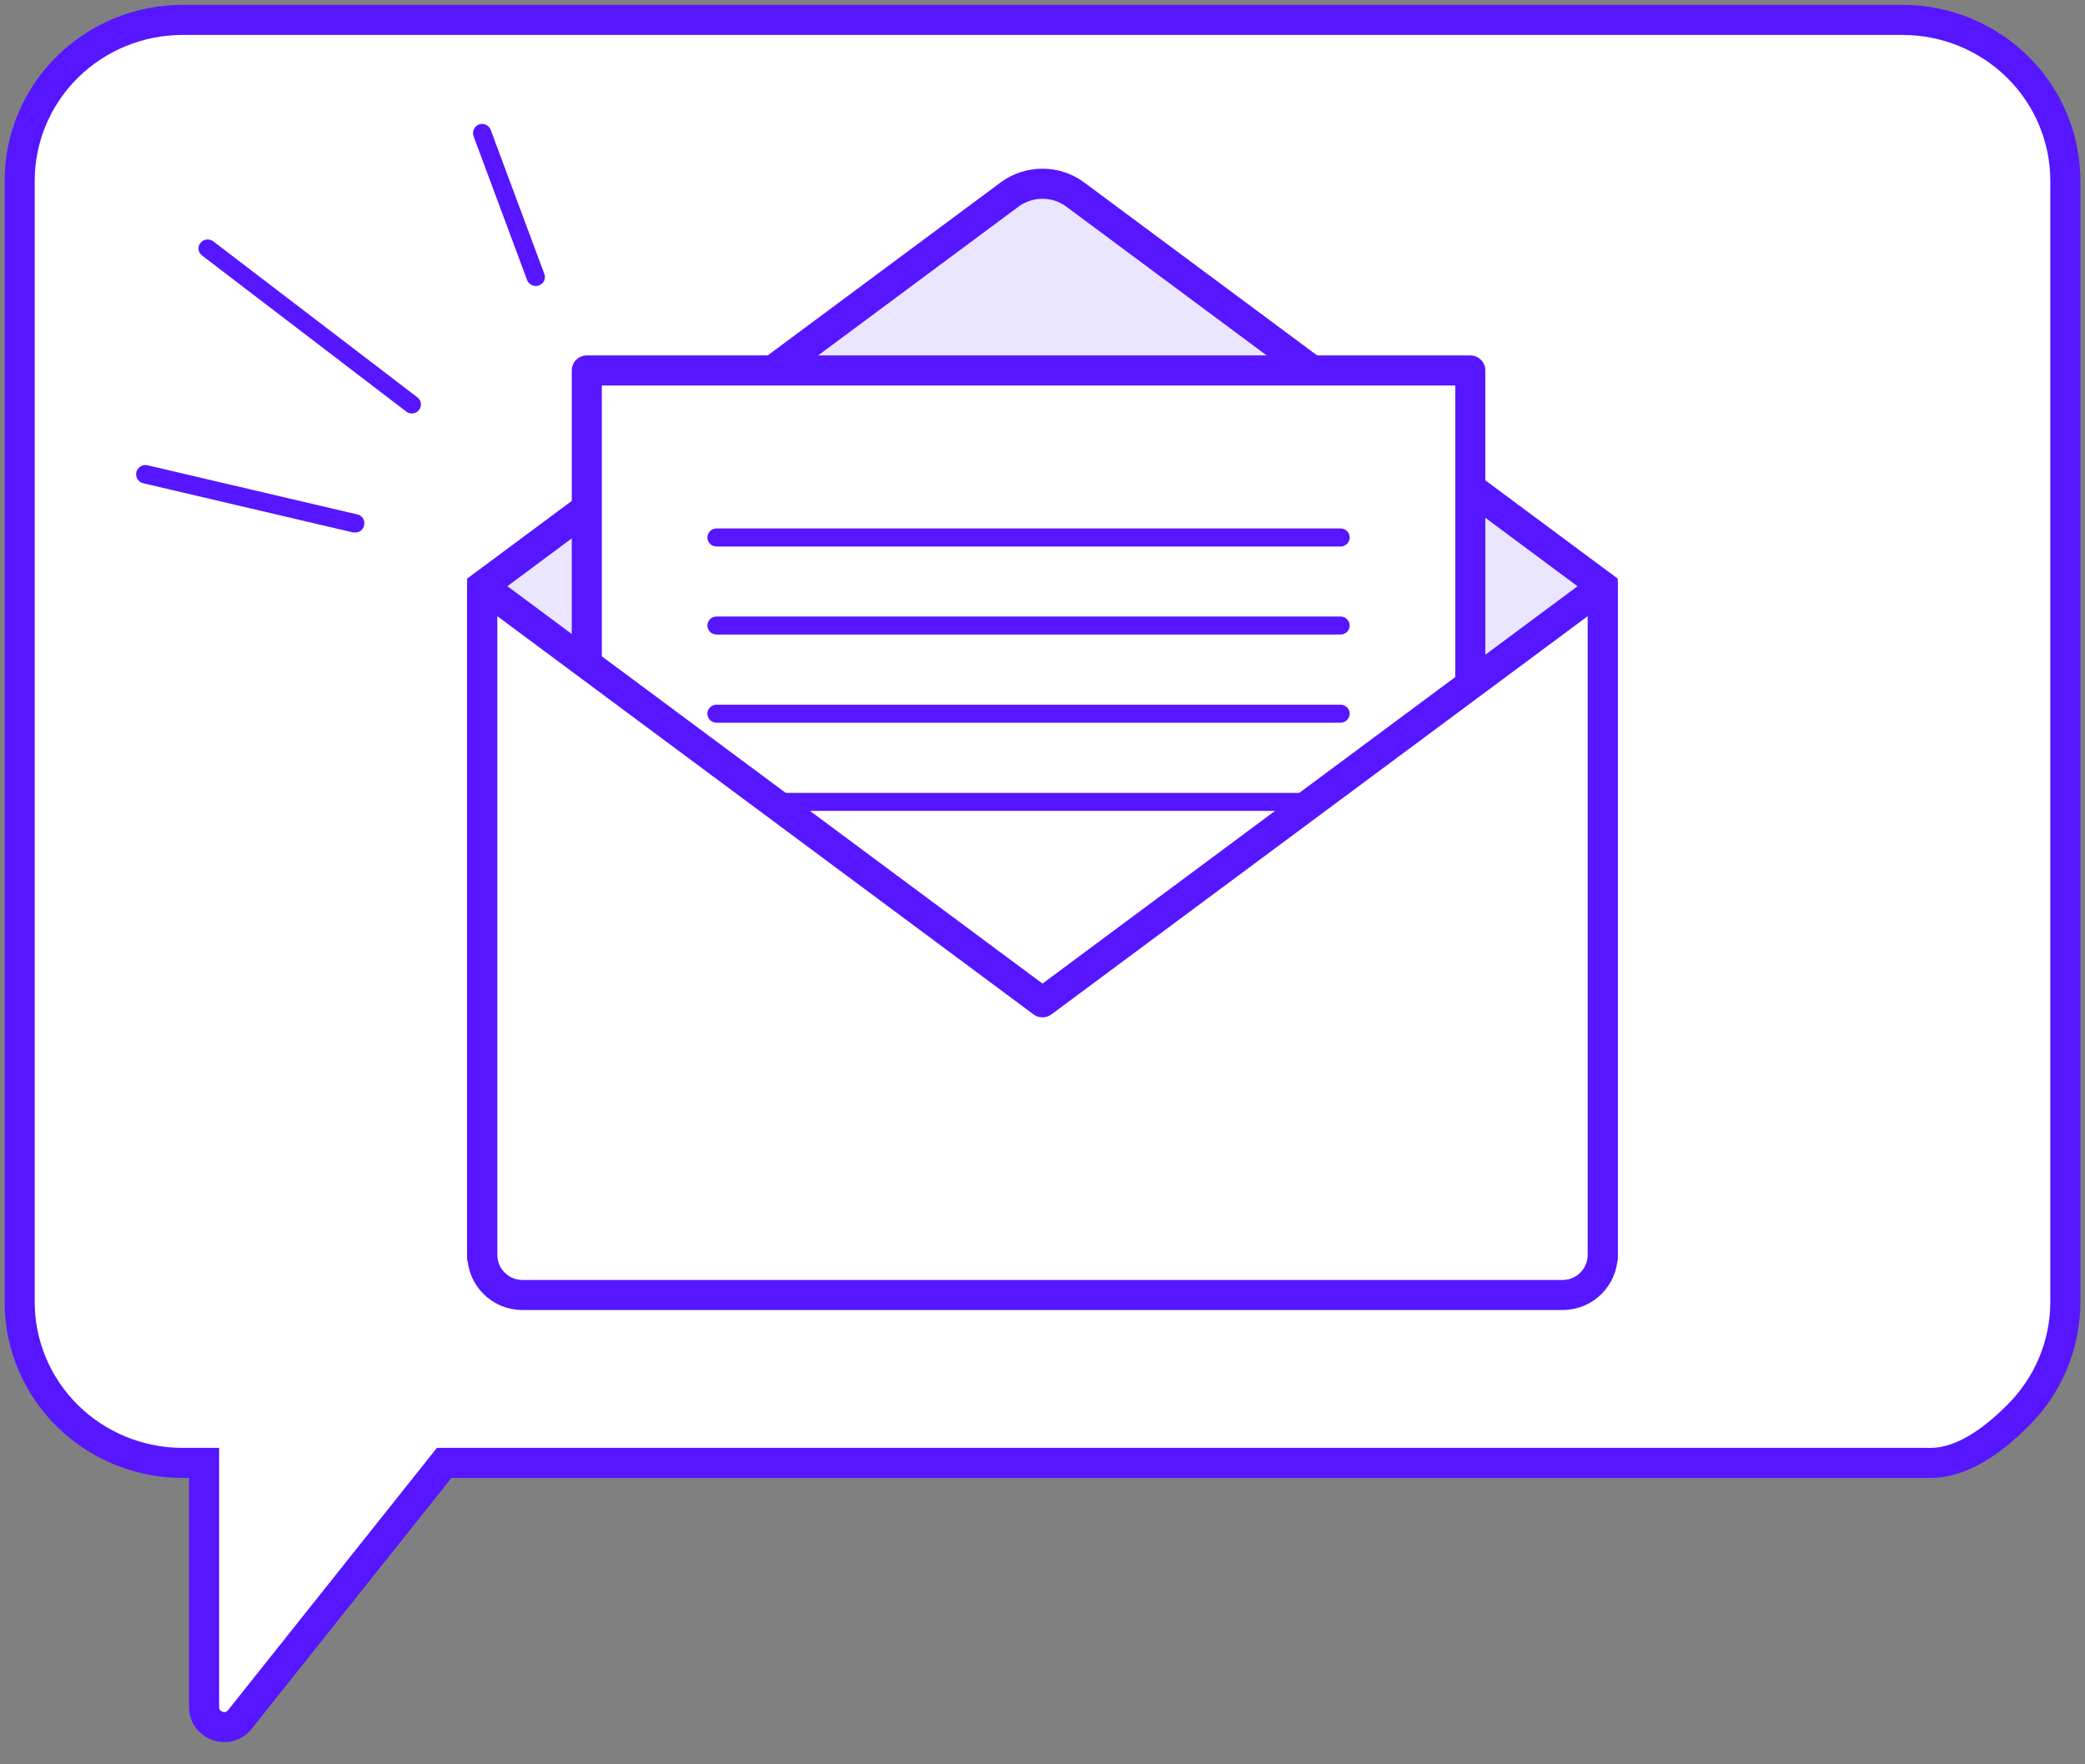 <svg width="104" height="88" viewBox="0 0 104 88" fill="none" xmlns="http://www.w3.org/2000/svg">
<rect x="0" y="0" width="104" height="88" fill="#808080" stroke="none"/>
<path d="M9.107 0.992H94.893C97.048 0.992 99.115 1.837 100.639 3.342C102.163 4.846 103.019 6.887 103.019 9.014V64.935C103.02 65.989 102.811 67.033 102.403 68.007C101.995 68.981 101.397 69.867 100.642 70.613C99.888 71.359 98.991 71.95 98.005 72.354C97.018 72.758 95.961 72.966 94.893 72.966H22.155L11.963 85.765C11.373 86.505 10.18 86.089 10.18 85.142V72.966H9.107C8.039 72.966 6.981 72.758 5.995 72.354C5.009 71.95 4.112 71.359 3.358 70.613C2.603 69.867 2.005 68.981 1.597 68.007C1.189 67.033 0.98 65.989 0.981 64.935V9.014C0.981 7.961 1.191 6.918 1.6 5.944C2.008 4.971 2.606 4.087 3.361 3.342C4.115 2.597 5.011 2.006 5.997 1.603C6.983 1.2 8.04 0.992 9.107 0.992Z" fill="white"/>
<path d="M96.288 72.966C98.191 72.966 99.888 71.359 100.642 70.613C101.397 69.867 101.995 68.981 102.403 68.007C102.811 67.033 103.02 65.989 103.019 64.935V9.014C103.019 6.887 102.163 4.846 100.639 3.342C99.115 1.837 97.048 0.992 94.893 0.992H16.368H9.107C8.04 0.992 6.983 1.2 5.997 1.603C5.011 2.006 4.115 2.597 3.361 3.342C2.606 4.087 2.008 4.971 1.6 5.944C1.191 6.918 0.981 7.961 0.981 9.014V64.935C0.98 65.989 1.189 67.033 1.597 68.007C2.005 68.981 2.603 69.867 3.358 70.613C4.112 71.359 5.009 71.95 5.995 72.354C6.981 72.758 8.039 72.966 9.107 72.966H10.18V85.142C10.18 86.089 11.373 86.505 11.963 85.765L22.155 72.966H96.151" stroke="#5616FF" stroke-width="1.5" stroke-linecap="round" fill="white" />
<path d="M79.944 29.24L53.62 9.693C53.15 9.349 52.58 9.164 51.996 9.164C51.411 9.164 50.841 9.349 50.371 9.693L24.048 29.24V62.128H79.944V29.24Z" fill="#EAE6FF" stroke="#5616FF" stroke-width="1.5"/>
<path d="M73.338 18.477H29.27V59.682H73.338V18.477Z" fill="white" stroke="#5616FF" stroke-width="1.5" stroke-linecap="round" stroke-linejoin="round"/>
<path d="M66.868 40.445H35.74C35.62 40.445 35.504 40.398 35.418 40.314C35.333 40.229 35.285 40.115 35.285 39.996C35.285 39.877 35.333 39.763 35.418 39.678C35.504 39.594 35.62 39.547 35.74 39.547H66.868C66.989 39.547 67.105 39.594 67.19 39.678C67.275 39.763 67.323 39.877 67.323 39.996C67.321 40.114 67.272 40.227 67.187 40.311C67.103 40.395 66.988 40.443 66.868 40.445Z" fill="#5616FF"/>
<path d="M64.686 54.965H43.772C43.623 54.965 43.481 54.907 43.376 54.803C43.271 54.7 43.212 54.559 43.212 54.412C43.212 54.266 43.271 54.125 43.376 54.021C43.481 53.918 43.623 53.859 43.772 53.859H64.686C64.834 53.859 64.977 53.918 65.082 54.021C65.187 54.125 65.246 54.266 65.246 54.412C65.246 54.559 65.187 54.7 65.082 54.803C64.977 54.907 64.834 54.965 64.686 54.965Z" fill="#5616FF"/>
<path d="M66.868 27.258H35.74C35.62 27.258 35.504 27.21 35.418 27.126C35.333 27.042 35.285 26.928 35.285 26.808C35.285 26.689 35.333 26.575 35.418 26.491C35.504 26.407 35.62 26.359 35.74 26.359H66.868C66.989 26.359 67.105 26.407 67.19 26.491C67.275 26.575 67.323 26.689 67.323 26.808C67.323 26.928 67.275 27.042 67.19 27.126C67.105 27.21 66.989 27.258 66.868 27.258Z" fill="#5616FF"/>
<path d="M66.868 31.648H35.74C35.62 31.648 35.504 31.601 35.418 31.517C35.333 31.433 35.285 31.318 35.285 31.199C35.285 31.08 35.333 30.966 35.418 30.882C35.504 30.797 35.62 30.75 35.74 30.75H66.868C66.988 30.752 67.103 30.8 67.187 30.884C67.272 30.968 67.321 31.081 67.323 31.199C67.323 31.318 67.275 31.433 67.19 31.517C67.105 31.601 66.989 31.648 66.868 31.648Z" fill="#5616FF"/>
<path d="M66.868 36.047H35.74C35.62 36.047 35.504 35.999 35.418 35.915C35.333 35.831 35.285 35.717 35.285 35.598C35.285 35.478 35.333 35.364 35.418 35.28C35.504 35.196 35.62 35.148 35.74 35.148H66.868C66.989 35.148 67.105 35.196 67.19 35.28C67.275 35.364 67.323 35.478 67.323 35.598C67.321 35.716 67.272 35.829 67.187 35.913C67.103 35.996 66.988 36.044 66.868 36.047Z" fill="#5616FF"/>
<path d="M79.944 29.242V64.591H24.057V29.242L52 49.993L79.944 29.242Z" fill="white"/>
<path d="M79.944 29.242V62.591C79.944 63.696 79.048 64.591 77.944 64.591H26.057C24.952 64.591 24.057 63.696 24.057 62.591V29.242L52 49.993L79.944 29.242Z" fill="white" stroke="#5616FF" stroke-width="1.5" stroke-linejoin="round"/>
<path d="M17.724 26.558H17.615L7.151 24.105C7.03 24.078 6.926 24.004 6.86 23.901C6.794 23.797 6.773 23.672 6.801 23.553C6.828 23.434 6.903 23.33 7.008 23.265C7.113 23.201 7.24 23.18 7.36 23.207L17.824 25.659C17.883 25.672 17.938 25.696 17.987 25.73C18.036 25.765 18.077 25.808 18.108 25.858C18.14 25.909 18.161 25.965 18.17 26.023C18.179 26.082 18.176 26.141 18.161 26.198C18.144 26.3 18.09 26.392 18.01 26.458C17.93 26.524 17.828 26.559 17.724 26.558Z" fill="#5616FF"/>
<path d="M20.544 20.623C20.446 20.624 20.35 20.592 20.271 20.533L10.08 12.745C10.032 12.709 9.992 12.665 9.962 12.614C9.931 12.563 9.912 12.506 9.904 12.447C9.896 12.389 9.901 12.329 9.917 12.272C9.933 12.215 9.961 12.162 9.998 12.116C10.074 12.024 10.182 11.964 10.3 11.949C10.419 11.934 10.539 11.965 10.635 12.035L20.826 19.823C20.9 19.881 20.953 19.96 20.979 20.05C21.005 20.139 21.002 20.234 20.971 20.322C20.941 20.409 20.883 20.485 20.806 20.539C20.73 20.593 20.638 20.622 20.544 20.623Z" fill="#5616FF"/>
<path d="M26.723 14.264C26.631 14.264 26.541 14.236 26.465 14.185C26.389 14.134 26.33 14.061 26.295 13.977L23.62 6.79C23.581 6.677 23.588 6.553 23.639 6.445C23.69 6.336 23.781 6.251 23.893 6.206C24.007 6.166 24.132 6.172 24.241 6.222C24.35 6.273 24.434 6.364 24.476 6.476L27.151 13.662C27.172 13.718 27.182 13.777 27.18 13.836C27.178 13.895 27.164 13.954 27.138 14.007C27.113 14.061 27.077 14.109 27.032 14.149C26.987 14.188 26.935 14.218 26.878 14.237C26.828 14.256 26.776 14.265 26.723 14.264Z" fill="#5616FF"/>
</svg>
